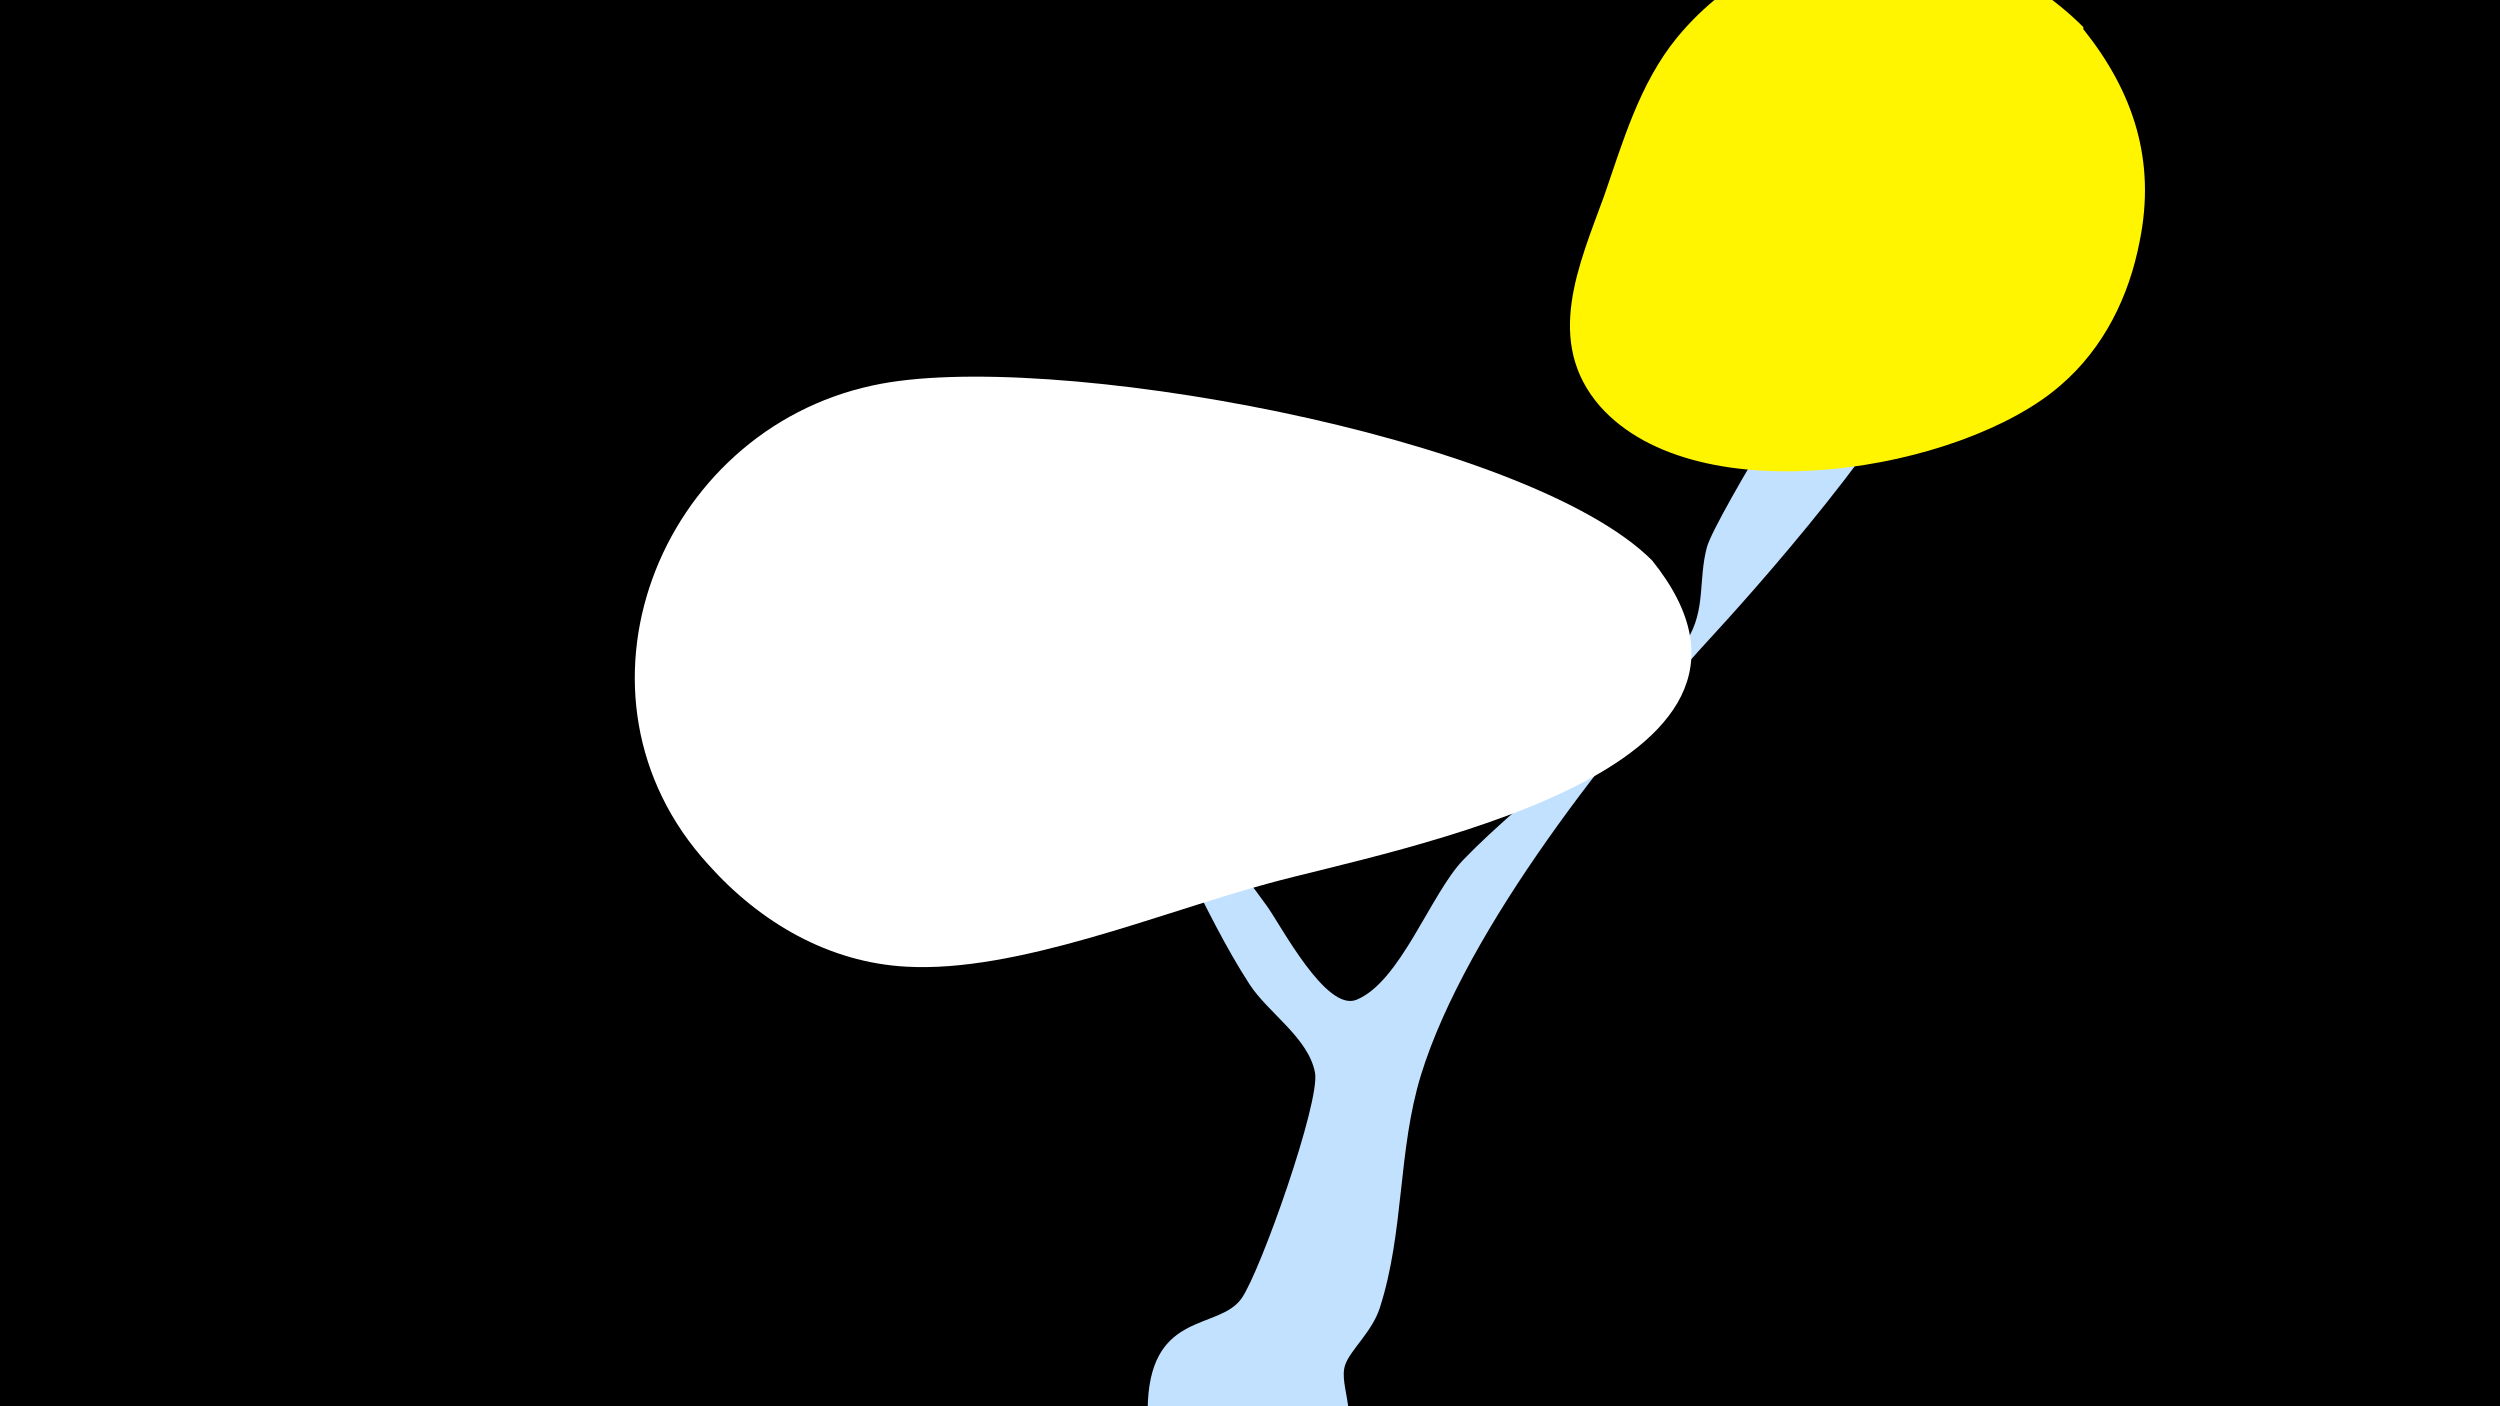 <svg width="1200" height="675" viewBox="-500 -500 1200 675" xmlns="http://www.w3.org/2000/svg"><path d="M-500-500h1200v675h-1200z" fill="#000"/><path d="M2-185c0.7-6.4 11.1 6.8 15.4 11.5 32.4 34.9 62.9 69.9 90.8 108.5 6.7 9.3 28.3 50.8 42.9 44.9 21.1-8.6 35.5-50.7 51.2-67.1 30-31.3 85.3-70 107.4-105.4 9.2-14.7 5.4-28.9 9.6-44.7 3.7-13.9 64.9-114 75.8-122.9 12.6-10.3 33.2-1.7 32.8 15.2-0.6 31.6-78.9 120.7-103.3 147.3-49.8 53.9-120.8 143.4-142.5 213.6-11.2 36.3-8 75.3-19.8 111.9-3.7 11.5-14.1 20.1-16.6 27.3-3.6 10.5 8.3 25.4-3.6 45.1-25.6 42.7-93.7 22.2-91.1-27.6 2.2-43.3 34.1-34.1 44.9-49.3 9.1-12.8 37.9-94.5 35.3-108.4-3.1-16.7-22.4-28.6-31.4-42.4-23.3-36-36.7-76-62.7-110.9-4.8-6.4-36.3-36.5-35.1-46.5z"  fill="#c2e1ff" /><path d="M500-487c-54-54-143-58-195 5-18 22-26 50-35 76-12 33-29 70-2 101 47 53 174 31 221-10 21-18 33-43 38-69 8-39-3-72-27-102z"  fill="#fff500" /><path d="M293-231c-60-60-292-102-374-84-103 22-153 149-79 230 25 28 58 47 95 49 53 3 122-26 174-40 58-16 266-53 184-155z"  fill="#fff" /></svg>